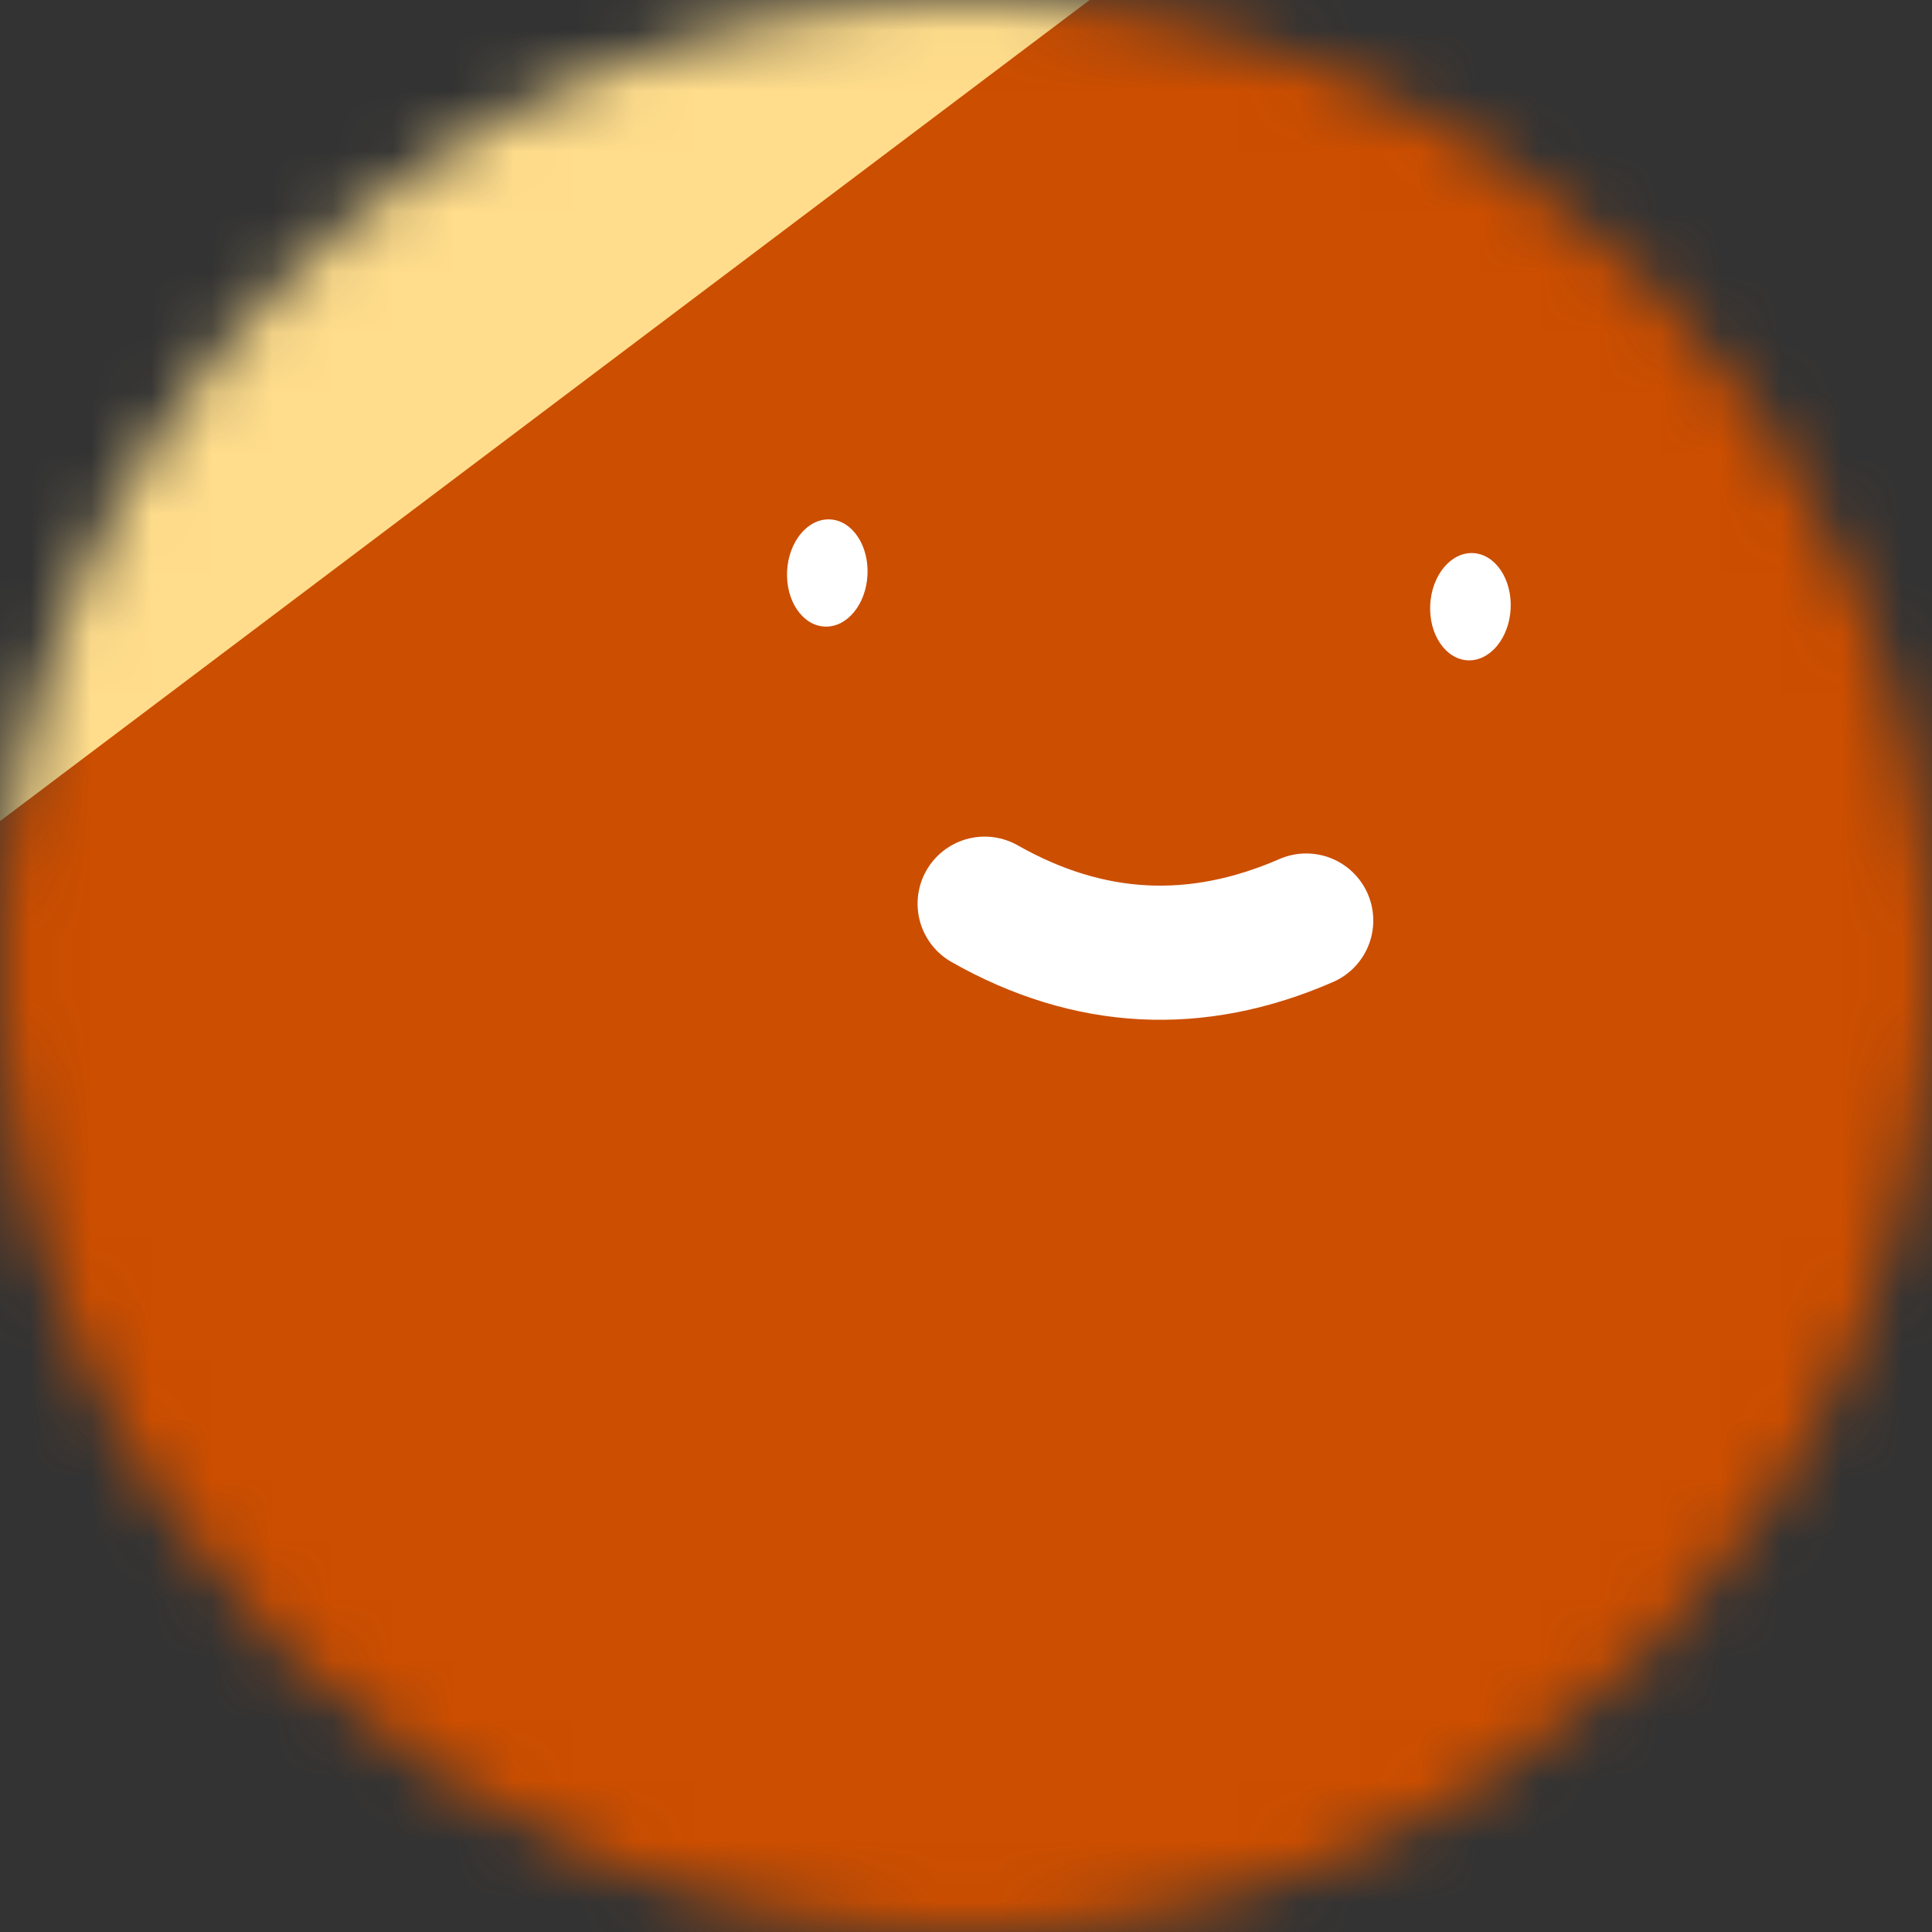 <svg width="32" height="32" viewBox="0 0 32 32" fill="none" xmlns="http://www.w3.org/2000/svg">
<rect x="0" y="0" width="32" height="32" fill="#333333" stroke="none"/>
<g clip-path="url(#clip0_9246_11662)">
<mask id="mask0_9246_11662" style="mask-type:alpha" maskUnits="userSpaceOnUse" x="0" y="0" width="32" height="32">
<path d="M32 16C32 7.163 24.837 0 16 0C7.163 0 0 7.163 0 16C0 24.837 7.163 32 16 32C24.837 32 32 24.837 32 16Z" fill="white"/>
</mask>
<g mask="url(#mask0_9246_11662)">
<path d="M32 0H0V32H32V0Z" fill="#FFDD8C"/>
<path d="M44.63 20.038L29.223 -0.407C27.096 -3.23 23.083 -3.794 20.26 -1.667L-0.185 13.74C-3.008 15.867 -3.572 19.88 -1.444 22.703L13.962 43.148C16.089 45.971 20.102 46.535 22.925 44.407L43.37 29.001C46.193 26.874 46.757 22.861 44.63 20.038Z" fill="#CC4E00"/>
<path d="M16.309 14.968C18.037 15.948 19.813 16.041 21.635 15.247" stroke="white" stroke-width="2.222" stroke-linecap="round"/>
<path d="M14.368 9.526C14.394 9.035 14.117 8.622 13.749 8.603C13.382 8.584 13.063 8.966 13.037 9.456C13.011 9.946 13.289 10.359 13.656 10.378C14.024 10.398 14.343 10.016 14.368 9.526Z" fill="white"/>
<path d="M25.021 10.084C25.046 9.594 24.769 9.181 24.401 9.161C24.034 9.142 23.715 9.524 23.689 10.014C23.663 10.504 23.941 10.917 24.308 10.937C24.676 10.956 24.995 10.574 25.021 10.084Z" fill="white"/>
</g>
</g>
<defs>
<clipPath id="clip0_9246_11662">
<rect width="32" height="32" fill="white"/>
</clipPath>
</defs>
</svg>
